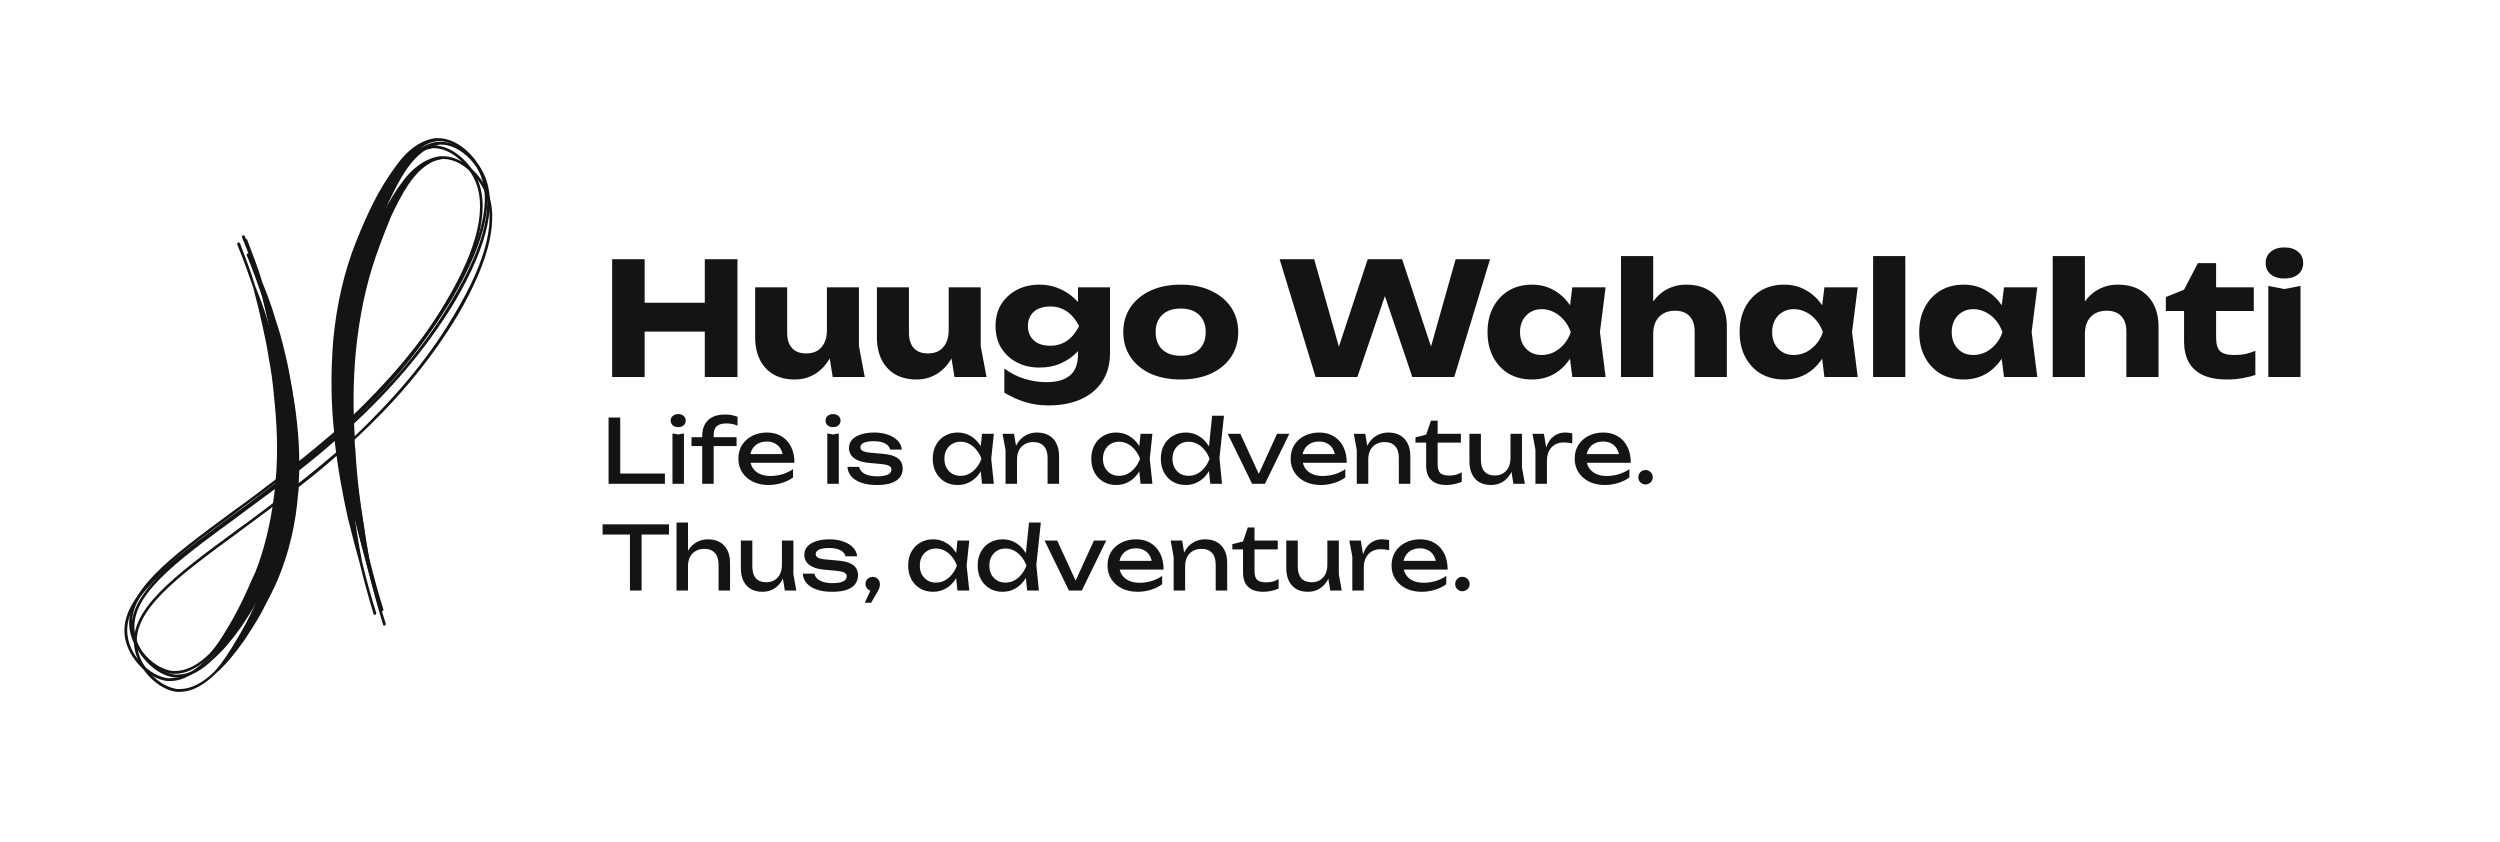 <svg width="398" height="134" viewBox="0 0 398 134" fill="none" xmlns="http://www.w3.org/2000/svg">
<path d="M97.453 41.266H102.628V60.016H97.453V41.266ZM112.203 41.266H117.403V60.016H112.203V41.266ZM100.353 48.191H114.353V52.791H100.353V48.191ZM126.544 60.416C125.211 60.416 124.069 60.141 123.119 59.591C122.186 59.041 121.469 58.266 120.969 57.266C120.469 56.249 120.219 55.066 120.219 53.716V45.741H125.319V52.991C125.319 54.041 125.577 54.849 126.094 55.416C126.611 55.982 127.352 56.266 128.319 56.266C129.036 56.266 129.636 56.124 130.119 55.841C130.602 55.541 130.977 55.116 131.244 54.566C131.511 54.016 131.644 53.357 131.644 52.591L133.219 53.416C133.036 54.932 132.619 56.216 131.969 57.266C131.336 58.299 130.552 59.082 129.619 59.616C128.686 60.149 127.661 60.416 126.544 60.416ZM132.569 60.016L131.644 54.291V45.741H136.744V55.091L137.669 60.016H132.569ZM145.929 60.416C144.596 60.416 143.454 60.141 142.504 59.591C141.571 59.041 140.854 58.266 140.354 57.266C139.854 56.249 139.604 55.066 139.604 53.716V45.741H144.704V52.991C144.704 54.041 144.962 54.849 145.479 55.416C145.996 55.982 146.737 56.266 147.704 56.266C148.421 56.266 149.021 56.124 149.504 55.841C149.987 55.541 150.362 55.116 150.629 54.566C150.896 54.016 151.029 53.357 151.029 52.591L152.604 53.416C152.421 54.932 152.004 56.216 151.354 57.266C150.721 58.299 149.937 59.082 149.004 59.616C148.071 60.149 147.046 60.416 145.929 60.416ZM151.954 60.016L151.029 54.291V45.741H156.129V55.091L157.054 60.016H151.954ZM171.614 56.416V53.991L171.789 53.391V49.891L171.614 49.366V45.741H176.714V56.216C176.714 57.966 176.306 59.466 175.489 60.716C174.673 61.966 173.531 62.916 172.064 63.566C170.614 64.216 168.898 64.541 166.914 64.541C165.598 64.541 164.373 64.366 163.239 64.016C162.123 63.682 161.006 63.182 159.889 62.516V58.666C160.923 59.432 162.006 59.982 163.139 60.316C164.289 60.666 165.439 60.841 166.589 60.841C168.223 60.841 169.464 60.491 170.314 59.791C171.181 59.091 171.614 57.966 171.614 56.416ZM165.489 58.516C164.139 58.516 162.939 58.241 161.889 57.691C160.839 57.141 160.006 56.374 159.389 55.391C158.789 54.391 158.489 53.232 158.489 51.916C158.489 50.582 158.789 49.424 159.389 48.441C160.006 47.457 160.839 46.691 161.889 46.141C162.939 45.591 164.139 45.316 165.489 45.316C166.489 45.316 167.406 45.474 168.239 45.791C169.073 46.091 169.814 46.499 170.464 47.016C171.114 47.516 171.656 48.066 172.089 48.666C172.539 49.249 172.881 49.832 173.114 50.416C173.348 50.999 173.464 51.516 173.464 51.966C173.464 52.582 173.281 53.266 172.914 54.016C172.564 54.766 172.048 55.482 171.364 56.166C170.681 56.849 169.839 57.416 168.839 57.866C167.856 58.299 166.739 58.516 165.489 58.516ZM167.214 55.041C168.198 55.041 169.073 54.782 169.839 54.266C170.606 53.749 171.256 52.966 171.789 51.916C171.239 50.849 170.581 50.066 169.814 49.566C169.048 49.049 168.181 48.791 167.214 48.791C166.481 48.791 165.839 48.916 165.289 49.166C164.756 49.416 164.348 49.782 164.064 50.266C163.781 50.732 163.639 51.282 163.639 51.916C163.639 52.532 163.781 53.082 164.064 53.566C164.348 54.032 164.756 54.399 165.289 54.666C165.823 54.916 166.464 55.041 167.214 55.041ZM187.976 60.416C186.143 60.416 184.543 60.107 183.176 59.491C181.81 58.857 180.743 57.974 179.976 56.841C179.21 55.691 178.826 54.374 178.826 52.891C178.826 51.374 179.21 50.049 179.976 48.916C180.743 47.782 181.81 46.899 183.176 46.266C184.543 45.632 186.143 45.316 187.976 45.316C189.793 45.316 191.385 45.632 192.751 46.266C194.135 46.899 195.21 47.782 195.976 48.916C196.743 50.049 197.126 51.374 197.126 52.891C197.126 54.374 196.743 55.691 195.976 56.841C195.21 57.974 194.135 58.857 192.751 59.491C191.385 60.107 189.793 60.416 187.976 60.416ZM187.976 56.641C188.81 56.641 189.518 56.491 190.101 56.191C190.701 55.891 191.16 55.457 191.476 54.891C191.793 54.324 191.951 53.657 191.951 52.891C191.951 52.091 191.793 51.416 191.476 50.866C191.16 50.299 190.701 49.866 190.101 49.566C189.518 49.266 188.81 49.116 187.976 49.116C187.143 49.116 186.426 49.266 185.826 49.566C185.226 49.866 184.768 50.299 184.451 50.866C184.135 51.416 183.976 52.082 183.976 52.866C183.976 53.649 184.135 54.324 184.451 54.891C184.768 55.457 185.226 55.891 185.826 56.191C186.426 56.491 187.143 56.641 187.976 56.641ZM228.692 57.816H227.067L231.742 41.266H237.217L231.517 60.016H224.842L219.417 44.016H221.542L216.092 60.016H209.442L203.717 41.266H209.217L213.892 57.816L212.292 57.791L217.742 41.266H223.217L228.692 57.816ZM250.311 60.016L249.661 54.866L250.336 52.891L249.661 50.916L250.311 45.741H255.611L254.711 52.866L255.611 60.016H250.311ZM251.511 52.891C251.277 54.391 250.811 55.707 250.111 56.841C249.427 57.974 248.552 58.857 247.486 59.491C246.436 60.107 245.236 60.416 243.886 60.416C242.486 60.416 241.252 60.107 240.186 59.491C239.136 58.857 238.311 57.974 237.711 56.841C237.111 55.691 236.811 54.374 236.811 52.891C236.811 51.374 237.111 50.049 237.711 48.916C238.311 47.782 239.136 46.899 240.186 46.266C241.252 45.632 242.486 45.316 243.886 45.316C245.236 45.316 246.436 45.632 247.486 46.266C248.552 46.882 249.436 47.757 250.136 48.891C250.836 50.007 251.294 51.341 251.511 52.891ZM241.986 52.891C241.986 53.591 242.127 54.216 242.411 54.766C242.711 55.316 243.119 55.749 243.636 56.066C244.152 56.366 244.744 56.516 245.411 56.516C246.111 56.516 246.769 56.366 247.386 56.066C248.002 55.749 248.544 55.316 249.011 54.766C249.477 54.216 249.827 53.591 250.061 52.891C249.827 52.174 249.477 51.541 249.011 50.991C248.544 50.441 248.002 50.007 247.386 49.691C246.769 49.374 246.111 49.216 245.411 49.216C244.744 49.216 244.152 49.374 243.636 49.691C243.119 50.007 242.711 50.441 242.411 50.991C242.127 51.541 241.986 52.174 241.986 52.891ZM258.065 40.766H263.19V60.016H258.065V40.766ZM268.415 45.316C269.798 45.316 270.965 45.591 271.915 46.141C272.882 46.691 273.623 47.466 274.14 48.466C274.657 49.466 274.915 50.649 274.915 52.016V60.016H269.79V52.766C269.79 51.699 269.515 50.882 268.965 50.316C268.432 49.749 267.657 49.466 266.64 49.466C265.94 49.466 265.323 49.616 264.79 49.916C264.273 50.216 263.873 50.641 263.59 51.191C263.323 51.741 263.19 52.391 263.19 53.141L261.59 52.316C261.79 50.799 262.215 49.524 262.865 48.491C263.515 47.441 264.315 46.649 265.265 46.116C266.232 45.582 267.282 45.316 268.415 45.316ZM290.447 60.016L289.797 54.866L290.472 52.891L289.797 50.916L290.447 45.741H295.747L294.847 52.866L295.747 60.016H290.447ZM291.647 52.891C291.414 54.391 290.947 55.707 290.247 56.841C289.564 57.974 288.689 58.857 287.622 59.491C286.572 60.107 285.372 60.416 284.022 60.416C282.622 60.416 281.389 60.107 280.322 59.491C279.272 58.857 278.447 57.974 277.847 56.841C277.247 55.691 276.947 54.374 276.947 52.891C276.947 51.374 277.247 50.049 277.847 48.916C278.447 47.782 279.272 46.899 280.322 46.266C281.389 45.632 282.622 45.316 284.022 45.316C285.372 45.316 286.572 45.632 287.622 46.266C288.689 46.882 289.572 47.757 290.272 48.891C290.972 50.007 291.431 51.341 291.647 52.891ZM282.122 52.891C282.122 53.591 282.264 54.216 282.547 54.766C282.847 55.316 283.256 55.749 283.772 56.066C284.289 56.366 284.881 56.516 285.547 56.516C286.247 56.516 286.906 56.366 287.522 56.066C288.139 55.749 288.681 55.316 289.147 54.766C289.614 54.216 289.964 53.591 290.197 52.891C289.964 52.174 289.614 51.541 289.147 50.991C288.681 50.441 288.139 50.007 287.522 49.691C286.906 49.374 286.247 49.216 285.547 49.216C284.881 49.216 284.289 49.374 283.772 49.691C283.256 50.007 282.847 50.441 282.547 50.991C282.264 51.541 282.122 52.174 282.122 52.891ZM298.202 40.766H303.327V60.016H298.202V40.766ZM319.036 60.016L318.386 54.866L319.061 52.891L318.386 50.916L319.036 45.741H324.336L323.436 52.866L324.336 60.016H319.036ZM320.236 52.891C320.003 54.391 319.536 55.707 318.836 56.841C318.153 57.974 317.278 58.857 316.211 59.491C315.161 60.107 313.961 60.416 312.611 60.416C311.211 60.416 309.978 60.107 308.911 59.491C307.861 58.857 307.036 57.974 306.436 56.841C305.836 55.691 305.536 54.374 305.536 52.891C305.536 51.374 305.836 50.049 306.436 48.916C307.036 47.782 307.861 46.899 308.911 46.266C309.978 45.632 311.211 45.316 312.611 45.316C313.961 45.316 315.161 45.632 316.211 46.266C317.278 46.882 318.161 47.757 318.861 48.891C319.561 50.007 320.02 51.341 320.236 52.891ZM310.711 52.891C310.711 53.591 310.853 54.216 311.136 54.766C311.436 55.316 311.845 55.749 312.361 56.066C312.878 56.366 313.47 56.516 314.136 56.516C314.836 56.516 315.495 56.366 316.111 56.066C316.728 55.749 317.27 55.316 317.736 54.766C318.203 54.216 318.553 53.591 318.786 52.891C318.553 52.174 318.203 51.541 317.736 50.991C317.27 50.441 316.728 50.007 316.111 49.691C315.495 49.374 314.836 49.216 314.136 49.216C313.47 49.216 312.878 49.374 312.361 49.691C311.845 50.007 311.436 50.441 311.136 50.991C310.853 51.541 310.711 52.174 310.711 52.891ZM326.791 40.766H331.916V60.016H326.791V40.766ZM337.141 45.316C338.524 45.316 339.691 45.591 340.641 46.141C341.607 46.691 342.349 47.466 342.866 48.466C343.382 49.466 343.641 50.649 343.641 52.016V60.016H338.516V52.766C338.516 51.699 338.241 50.882 337.691 50.316C337.157 49.749 336.382 49.466 335.366 49.466C334.666 49.466 334.049 49.616 333.516 49.916C332.999 50.216 332.599 50.641 332.316 51.191C332.049 51.741 331.916 52.391 331.916 53.141L330.316 52.316C330.516 50.799 330.941 49.524 331.591 48.491C332.241 47.441 333.041 46.649 333.991 46.116C334.957 45.582 336.007 45.316 337.141 45.316ZM344.803 49.516V47.291L347.703 46.116L349.903 41.891H352.803V45.741H358.803V49.516H352.803V53.716C352.803 54.749 353.012 55.474 353.428 55.891C353.845 56.307 354.603 56.516 355.703 56.516C356.403 56.516 357.02 56.457 357.553 56.341C358.103 56.207 358.603 56.041 359.053 55.841V59.691C358.553 59.874 357.895 60.041 357.078 60.191C356.262 60.341 355.42 60.416 354.553 60.416C352.97 60.416 351.67 60.174 350.653 59.691C349.653 59.207 348.912 58.516 348.428 57.616C347.945 56.699 347.703 55.632 347.703 54.416V49.516H344.803ZM361.117 45.516L363.692 46.016L366.242 45.516V60.016H361.117V45.516ZM363.667 44.341C362.783 44.341 362.067 44.124 361.517 43.691C360.967 43.241 360.692 42.632 360.692 41.866C360.692 41.116 360.967 40.516 361.517 40.066C362.067 39.616 362.783 39.391 363.667 39.391C364.583 39.391 365.308 39.616 365.842 40.066C366.392 40.516 366.667 41.116 366.667 41.866C366.667 42.632 366.392 43.241 365.842 43.691C365.308 44.124 364.583 44.341 363.667 44.341ZM98.741 66.469V76.186L97.911 75.384H105.856V77.016H96.884V66.469H98.741ZM107.056 69L107.97 69.169L108.884 69V77.016H107.056V69ZM107.97 68.002C107.623 68.002 107.337 67.908 107.112 67.72C106.887 67.523 106.774 67.27 106.774 66.961C106.774 66.652 106.887 66.403 107.112 66.216C107.337 66.019 107.623 65.92 107.97 65.92C108.326 65.92 108.612 66.019 108.827 66.216C109.052 66.403 109.165 66.652 109.165 66.961C109.165 67.27 109.052 67.523 108.827 67.72C108.612 67.908 108.326 68.002 107.97 68.002ZM115.642 67.411C114.957 67.411 114.446 67.556 114.109 67.847C113.781 68.138 113.617 68.611 113.617 69.267V77.016H111.789V69.436C111.789 68.752 111.915 68.152 112.168 67.636C112.431 67.12 112.829 66.717 113.364 66.427C113.907 66.136 114.596 65.991 115.431 65.991C115.834 65.991 116.19 66.023 116.5 66.089C116.809 66.155 117.114 66.239 117.414 66.342V67.777C117.142 67.645 116.861 67.552 116.57 67.495C116.279 67.439 115.97 67.411 115.642 67.411ZM110.087 71.011V69.605H117.259V71.011H110.087ZM122.346 77.213C121.418 77.213 120.593 77.039 119.871 76.692C119.149 76.336 118.582 75.844 118.169 75.216C117.757 74.588 117.551 73.856 117.551 73.022C117.551 72.197 117.743 71.475 118.127 70.856C118.521 70.228 119.06 69.741 119.744 69.394C120.438 69.037 121.23 68.859 122.121 68.859C123.012 68.859 123.78 69.061 124.427 69.464C125.083 69.858 125.59 70.416 125.946 71.138C126.302 71.859 126.48 72.708 126.48 73.683H118.985V72.291H125.566L124.652 72.811C124.624 72.286 124.498 71.836 124.273 71.461C124.057 71.086 123.762 70.8 123.387 70.603C123.021 70.397 122.585 70.294 122.079 70.294C121.544 70.294 121.076 70.402 120.673 70.617C120.279 70.833 119.969 71.138 119.744 71.531C119.519 71.916 119.407 72.375 119.407 72.909C119.407 73.5 119.538 74.011 119.801 74.442C120.073 74.873 120.452 75.206 120.94 75.441C121.437 75.666 122.023 75.778 122.698 75.778C123.307 75.778 123.93 75.684 124.568 75.497C125.205 75.3 125.768 75.028 126.255 74.681V76.003C125.768 76.378 125.173 76.673 124.469 76.889C123.776 77.105 123.068 77.213 122.346 77.213ZM131.706 69L132.62 69.169L133.534 69V77.016H131.706V69ZM132.62 68.002C132.273 68.002 131.987 67.908 131.762 67.72C131.537 67.523 131.425 67.27 131.425 66.961C131.425 66.652 131.537 66.403 131.762 66.216C131.987 66.019 132.273 65.92 132.62 65.92C132.976 65.92 133.262 66.019 133.478 66.216C133.703 66.403 133.815 66.652 133.815 66.961C133.815 67.27 133.703 67.523 133.478 67.72C133.262 67.908 132.976 68.002 132.62 68.002ZM143.71 74.597C143.71 75.131 143.56 75.595 143.26 75.989C142.96 76.383 142.505 76.688 141.895 76.903C141.286 77.109 140.522 77.213 139.603 77.213C138.656 77.213 137.836 77.095 137.142 76.861C136.449 76.617 135.91 76.28 135.525 75.848C135.15 75.408 134.949 74.902 134.92 74.33H136.777C136.833 74.63 136.983 74.897 137.227 75.131C137.48 75.356 137.808 75.53 138.211 75.652C138.624 75.773 139.092 75.834 139.617 75.834C140.377 75.834 140.949 75.745 141.333 75.567C141.717 75.38 141.91 75.098 141.91 74.723C141.91 74.47 141.778 74.278 141.516 74.147C141.263 74.016 140.78 73.917 140.067 73.852L138.506 73.711C137.663 73.636 136.997 73.486 136.51 73.261C136.022 73.027 135.675 72.745 135.469 72.417C135.263 72.08 135.16 71.723 135.16 71.348C135.16 70.805 135.328 70.35 135.666 69.984C136.003 69.619 136.472 69.342 137.072 69.155C137.672 68.958 138.37 68.859 139.167 68.859C139.992 68.859 140.728 68.977 141.375 69.211C142.022 69.436 142.538 69.755 142.922 70.167C143.306 70.57 143.522 71.039 143.569 71.573H141.713C141.675 71.358 141.563 71.152 141.375 70.955C141.197 70.748 140.92 70.58 140.545 70.448C140.18 70.308 139.688 70.237 139.069 70.237C138.413 70.237 137.897 70.322 137.522 70.491C137.156 70.659 136.974 70.908 136.974 71.236C136.974 71.442 137.086 71.62 137.311 71.77C137.536 71.911 137.953 72.009 138.563 72.066L140.574 72.248C141.38 72.323 142.008 72.469 142.458 72.684C142.917 72.891 143.241 73.158 143.428 73.486C143.616 73.814 143.71 74.184 143.71 74.597ZM156.338 77.016L156.029 74.062L156.395 73.036L156.029 72.023L156.338 69.056H158.223L157.801 73.036L158.223 77.016H156.338ZM156.901 73.036C156.723 73.87 156.427 74.602 156.015 75.23C155.602 75.858 155.092 76.345 154.482 76.692C153.882 77.039 153.212 77.213 152.471 77.213C151.693 77.213 151.004 77.039 150.404 76.692C149.804 76.336 149.335 75.844 148.998 75.216C148.66 74.588 148.492 73.861 148.492 73.036C148.492 72.202 148.66 71.475 148.998 70.856C149.335 70.228 149.804 69.741 150.404 69.394C151.004 69.037 151.693 68.859 152.471 68.859C153.212 68.859 153.882 69.033 154.482 69.38C155.092 69.727 155.602 70.214 156.015 70.842C156.437 71.461 156.732 72.192 156.901 73.036ZM150.348 73.036C150.348 73.57 150.456 74.044 150.671 74.456C150.896 74.859 151.201 75.178 151.585 75.412C151.97 75.638 152.41 75.75 152.907 75.75C153.413 75.75 153.882 75.638 154.313 75.412C154.745 75.178 155.124 74.859 155.452 74.456C155.79 74.044 156.057 73.57 156.254 73.036C156.057 72.502 155.79 72.033 155.452 71.63C155.124 71.217 154.745 70.898 154.313 70.673C153.882 70.439 153.413 70.322 152.907 70.322C152.41 70.322 151.97 70.439 151.585 70.673C151.201 70.898 150.896 71.217 150.671 71.63C150.456 72.033 150.348 72.502 150.348 73.036ZM159.602 69.056H161.431L161.909 71.925V77.016H160.081V71.658L159.602 69.056ZM165.073 68.859C165.823 68.859 166.46 69.009 166.985 69.309C167.51 69.609 167.909 70.041 168.181 70.603C168.462 71.156 168.602 71.827 168.602 72.614V77.016H166.774V72.909C166.774 72.075 166.577 71.447 166.184 71.025C165.799 70.594 165.232 70.378 164.482 70.378C163.967 70.378 163.512 70.495 163.118 70.73C162.734 70.955 162.434 71.273 162.218 71.686C162.012 72.098 161.909 72.581 161.909 73.134L161.262 72.783C161.346 71.958 161.562 71.255 161.909 70.673C162.256 70.092 162.701 69.647 163.245 69.338C163.788 69.019 164.398 68.859 165.073 68.859ZM181.58 77.016L181.27 74.062L181.636 73.036L181.27 72.023L181.58 69.056H183.464L183.042 73.036L183.464 77.016H181.58ZM182.142 73.036C181.964 73.87 181.669 74.602 181.256 75.23C180.844 75.858 180.333 76.345 179.723 76.692C179.123 77.039 178.453 77.213 177.712 77.213C176.934 77.213 176.245 77.039 175.645 76.692C175.045 76.336 174.576 75.844 174.239 75.216C173.901 74.588 173.733 73.861 173.733 73.036C173.733 72.202 173.901 71.475 174.239 70.856C174.576 70.228 175.045 69.741 175.645 69.394C176.245 69.037 176.934 68.859 177.712 68.859C178.453 68.859 179.123 69.033 179.723 69.38C180.333 69.727 180.844 70.214 181.256 70.842C181.678 71.461 181.973 72.192 182.142 73.036ZM175.589 73.036C175.589 73.57 175.697 74.044 175.912 74.456C176.137 74.859 176.442 75.178 176.826 75.412C177.211 75.638 177.651 75.75 178.148 75.75C178.655 75.75 179.123 75.638 179.555 75.412C179.986 75.178 180.365 74.859 180.694 74.456C181.031 74.044 181.298 73.57 181.495 73.036C181.298 72.502 181.031 72.033 180.694 71.63C180.365 71.217 179.986 70.898 179.555 70.673C179.123 70.439 178.655 70.322 178.148 70.322C177.651 70.322 177.211 70.439 176.826 70.673C176.442 70.898 176.137 71.217 175.912 71.63C175.697 72.033 175.589 72.502 175.589 73.036ZM192.676 77.016L192.367 73.992L192.775 73.05L192.381 71.967L192.972 66.188H194.856L194.139 72.923L194.547 77.016H192.676ZM193.211 73.036C193.033 73.87 192.737 74.602 192.325 75.23C191.912 75.858 191.401 76.345 190.792 76.692C190.192 77.039 189.522 77.213 188.781 77.213C188.003 77.213 187.314 77.039 186.714 76.692C186.114 76.336 185.645 75.844 185.308 75.216C184.97 74.588 184.801 73.861 184.801 73.036C184.801 72.202 184.97 71.475 185.308 70.856C185.645 70.228 186.114 69.741 186.714 69.394C187.314 69.037 188.003 68.859 188.781 68.859C189.522 68.859 190.192 69.033 190.792 69.38C191.401 69.727 191.912 70.214 192.325 70.842C192.747 71.461 193.042 72.192 193.211 73.036ZM186.658 73.036C186.658 73.57 186.765 74.044 186.981 74.456C187.206 74.859 187.511 75.178 187.895 75.412C188.279 75.638 188.72 75.75 189.217 75.75C189.723 75.75 190.192 75.638 190.623 75.412C191.054 75.178 191.434 74.859 191.762 74.456C192.1 74.044 192.367 73.57 192.564 73.036C192.367 72.502 192.1 72.033 191.762 71.63C191.434 71.217 191.054 70.898 190.623 70.673C190.192 70.439 189.723 70.322 189.217 70.322C188.72 70.322 188.279 70.439 187.895 70.673C187.511 70.898 187.206 71.217 186.981 71.63C186.765 72.033 186.658 72.502 186.658 73.036ZM200.749 76.2H200.046L203.309 69.056H205.264L201.382 77.016H199.329L195.448 69.056H197.459L200.749 76.2ZM210.264 77.213C209.336 77.213 208.511 77.039 207.789 76.692C207.067 76.336 206.5 75.844 206.087 75.216C205.675 74.588 205.469 73.856 205.469 73.022C205.469 72.197 205.661 71.475 206.045 70.856C206.439 70.228 206.978 69.741 207.662 69.394C208.356 69.037 209.148 68.859 210.039 68.859C210.93 68.859 211.698 69.061 212.345 69.464C213.002 69.858 213.508 70.416 213.864 71.138C214.22 71.859 214.398 72.708 214.398 73.683H206.903V72.291H213.484L212.57 72.811C212.542 72.286 212.416 71.836 212.191 71.461C211.975 71.086 211.68 70.8 211.305 70.603C210.939 70.397 210.503 70.294 209.997 70.294C209.462 70.294 208.994 70.402 208.591 70.617C208.197 70.833 207.887 71.138 207.662 71.531C207.437 71.916 207.325 72.375 207.325 72.909C207.325 73.5 207.456 74.011 207.719 74.442C207.991 74.873 208.37 75.206 208.858 75.441C209.355 75.666 209.941 75.778 210.616 75.778C211.225 75.778 211.848 75.684 212.486 75.497C213.123 75.3 213.686 75.028 214.173 74.681V76.003C213.686 76.378 213.091 76.673 212.387 76.889C211.694 77.105 210.986 77.213 210.264 77.213ZM215.523 69.056H217.351L217.829 71.925V77.016H216.001V71.658L215.523 69.056ZM220.993 68.859C221.743 68.859 222.381 69.009 222.906 69.309C223.431 69.609 223.829 70.041 224.101 70.603C224.382 71.156 224.523 71.827 224.523 72.614V77.016H222.695V72.909C222.695 72.075 222.498 71.447 222.104 71.025C221.72 70.594 221.153 70.378 220.403 70.378C219.887 70.378 219.432 70.495 219.039 70.73C218.654 70.955 218.354 71.273 218.139 71.686C217.932 72.098 217.829 72.581 217.829 73.134L217.182 72.783C217.267 71.958 217.482 71.255 217.829 70.673C218.176 70.092 218.621 69.647 219.165 69.338C219.709 69.019 220.318 68.859 220.993 68.859ZM225.343 70.463V69.633L227.045 69.197L227.804 66.975H228.873V69.056H232.572V70.463H228.873V73.908C228.873 74.573 229.014 75.042 229.295 75.314C229.586 75.577 230.054 75.708 230.701 75.708C231.114 75.708 231.479 75.666 231.798 75.581C232.117 75.487 232.422 75.356 232.712 75.188V76.692C232.468 76.814 232.122 76.931 231.672 77.044C231.231 77.156 230.776 77.213 230.308 77.213C229.529 77.213 228.901 77.086 228.423 76.833C227.945 76.57 227.593 76.214 227.368 75.764C227.153 75.305 227.045 74.78 227.045 74.189V70.463H225.343ZM237.377 77.213C236.645 77.213 236.022 77.062 235.506 76.763C235 76.463 234.611 76.031 234.339 75.469C234.067 74.906 233.931 74.236 233.931 73.458V69.056H235.759V73.177C235.759 74.002 235.947 74.63 236.322 75.061C236.706 75.483 237.255 75.694 237.967 75.694C238.483 75.694 238.923 75.581 239.289 75.356C239.664 75.131 239.955 74.812 240.161 74.4C240.367 73.978 240.47 73.491 240.47 72.938L241.103 73.289C241.028 74.105 240.822 74.808 240.484 75.398C240.147 75.98 239.711 76.43 239.177 76.748C238.642 77.058 238.042 77.213 237.377 77.213ZM240.934 77.016L240.47 74.147V69.056H242.298V74.428L242.762 77.016H240.934ZM243.964 69.056H245.792L246.27 71.953V77.016H244.442V71.602L243.964 69.056ZM250.306 69V70.603C250.1 70.547 249.875 70.505 249.631 70.477C249.387 70.448 249.157 70.434 248.942 70.434C248.426 70.434 247.967 70.547 247.564 70.772C247.161 70.997 246.842 71.334 246.607 71.784C246.382 72.225 246.27 72.769 246.27 73.416L245.848 72.895C245.886 72.333 245.979 71.808 246.129 71.32C246.289 70.823 246.504 70.392 246.776 70.027C247.057 69.661 247.4 69.375 247.803 69.169C248.206 68.963 248.675 68.859 249.209 68.859C249.397 68.859 249.589 68.873 249.786 68.902C249.982 68.92 250.156 68.953 250.306 69ZM255.487 77.213C254.558 77.213 253.733 77.039 253.012 76.692C252.29 76.336 251.722 75.844 251.31 75.216C250.897 74.588 250.691 73.856 250.691 73.022C250.691 72.197 250.883 71.475 251.268 70.856C251.662 70.228 252.201 69.741 252.885 69.394C253.579 69.037 254.371 68.859 255.262 68.859C256.152 68.859 256.921 69.061 257.568 69.464C258.224 69.858 258.73 70.416 259.087 71.138C259.443 71.859 259.621 72.708 259.621 73.683H252.126V72.291H258.707L257.793 72.811C257.765 72.286 257.638 71.836 257.413 71.461C257.197 71.086 256.902 70.8 256.527 70.603C256.162 70.397 255.726 70.294 255.219 70.294C254.685 70.294 254.216 70.402 253.813 70.617C253.419 70.833 253.11 71.138 252.885 71.531C252.66 71.916 252.547 72.375 252.547 72.909C252.547 73.5 252.679 74.011 252.941 74.442C253.213 74.873 253.593 75.206 254.08 75.441C254.577 75.666 255.163 75.778 255.838 75.778C256.447 75.778 257.071 75.684 257.708 75.497C258.346 75.3 258.908 75.028 259.396 74.681V76.003C258.908 76.378 258.313 76.673 257.61 76.889C256.916 77.105 256.208 77.213 255.487 77.213ZM261.969 77.128C261.753 77.128 261.556 77.077 261.378 76.973C261.209 76.87 261.073 76.734 260.97 76.566C260.867 76.388 260.816 76.191 260.816 75.975C260.816 75.759 260.867 75.567 260.97 75.398C261.073 75.22 261.209 75.08 261.378 74.977C261.556 74.873 261.753 74.822 261.969 74.822C262.184 74.822 262.377 74.873 262.545 74.977C262.723 75.08 262.864 75.22 262.967 75.398C263.07 75.567 263.122 75.759 263.122 75.975C263.122 76.191 263.07 76.388 262.967 76.566C262.864 76.734 262.723 76.87 262.545 76.973C262.377 77.077 262.184 77.128 261.969 77.128ZM100.288 84.327H102.144V94.016H100.288V84.327ZM95.928 83.469H106.503V85.1H95.928V83.469ZM107.701 83.188H109.529V94.016H107.701V83.188ZM112.693 85.859C113.443 85.859 114.081 86.009 114.606 86.309C115.131 86.609 115.529 87.041 115.801 87.603C116.082 88.156 116.223 88.827 116.223 89.614V94.016H114.395V89.909C114.395 89.075 114.198 88.447 113.804 88.025C113.42 87.594 112.853 87.378 112.103 87.378C111.587 87.378 111.132 87.495 110.738 87.73C110.354 87.955 110.054 88.273 109.838 88.686C109.632 89.098 109.529 89.581 109.529 90.134L108.882 89.783C108.967 88.958 109.182 88.255 109.529 87.673C109.876 87.092 110.321 86.647 110.865 86.338C111.409 86.019 112.018 85.859 112.693 85.859ZM121.388 94.213C120.657 94.213 120.034 94.062 119.518 93.763C119.012 93.463 118.623 93.031 118.351 92.469C118.079 91.906 117.943 91.236 117.943 90.458V86.056H119.771V90.177C119.771 91.002 119.959 91.63 120.334 92.061C120.718 92.483 121.267 92.694 121.979 92.694C122.495 92.694 122.935 92.581 123.301 92.356C123.676 92.131 123.967 91.812 124.173 91.4C124.379 90.978 124.482 90.491 124.482 89.938L125.115 90.289C125.04 91.105 124.834 91.808 124.496 92.398C124.159 92.98 123.723 93.43 123.188 93.748C122.654 94.058 122.054 94.213 121.388 94.213ZM124.946 94.016L124.482 91.147V86.056H126.31V91.428L126.774 94.016H124.946ZM136.596 91.597C136.596 92.131 136.446 92.595 136.146 92.989C135.846 93.383 135.391 93.688 134.782 93.903C134.172 94.109 133.408 94.213 132.49 94.213C131.543 94.213 130.722 94.095 130.029 93.861C129.335 93.617 128.796 93.28 128.412 92.848C128.037 92.408 127.835 91.902 127.807 91.33H129.663C129.719 91.63 129.869 91.897 130.113 92.131C130.366 92.356 130.694 92.53 131.097 92.652C131.51 92.773 131.979 92.834 132.504 92.834C133.263 92.834 133.835 92.745 134.219 92.567C134.604 92.38 134.796 92.098 134.796 91.723C134.796 91.47 134.665 91.278 134.402 91.147C134.149 91.016 133.666 90.917 132.954 90.852L131.393 90.711C130.549 90.636 129.883 90.486 129.396 90.261C128.908 90.027 128.562 89.745 128.355 89.417C128.149 89.08 128.046 88.723 128.046 88.348C128.046 87.805 128.215 87.35 128.552 86.984C128.89 86.619 129.358 86.342 129.958 86.155C130.558 85.958 131.257 85.859 132.054 85.859C132.879 85.859 133.615 85.977 134.262 86.211C134.908 86.436 135.424 86.755 135.808 87.167C136.193 87.57 136.408 88.039 136.455 88.573H134.599C134.562 88.358 134.449 88.152 134.262 87.955C134.083 87.748 133.807 87.58 133.432 87.448C133.066 87.308 132.574 87.237 131.955 87.237C131.299 87.237 130.783 87.322 130.408 87.491C130.043 87.659 129.86 87.908 129.86 88.236C129.86 88.442 129.972 88.62 130.197 88.77C130.422 88.911 130.84 89.009 131.449 89.066L133.46 89.248C134.266 89.323 134.894 89.469 135.344 89.684C135.804 89.891 136.127 90.158 136.315 90.486C136.502 90.814 136.596 91.184 136.596 91.597ZM137.67 95.956L138.838 93.439L138.936 94.1C138.72 94.1 138.523 94.048 138.345 93.945C138.177 93.842 138.041 93.706 137.938 93.537C137.834 93.359 137.783 93.167 137.783 92.961C137.783 92.745 137.834 92.553 137.938 92.384C138.041 92.216 138.177 92.084 138.345 91.991C138.523 91.888 138.72 91.836 138.936 91.836C139.161 91.836 139.358 91.888 139.527 91.991C139.705 92.094 139.841 92.234 139.934 92.412C140.038 92.591 140.089 92.792 140.089 93.017C140.089 93.233 140.042 93.463 139.948 93.706C139.855 93.941 139.691 94.25 139.456 94.634L138.683 95.956H137.67ZM152.425 94.016L152.115 91.062L152.481 90.036L152.115 89.023L152.425 86.056H154.309L153.887 90.036L154.309 94.016H152.425ZM152.987 90.036C152.809 90.87 152.514 91.602 152.101 92.23C151.689 92.858 151.178 93.345 150.568 93.692C149.968 94.039 149.298 94.213 148.557 94.213C147.779 94.213 147.09 94.039 146.49 93.692C145.89 93.336 145.421 92.844 145.084 92.216C144.746 91.588 144.578 90.861 144.578 90.036C144.578 89.202 144.746 88.475 145.084 87.856C145.421 87.228 145.89 86.741 146.49 86.394C147.09 86.037 147.779 85.859 148.557 85.859C149.298 85.859 149.968 86.033 150.568 86.38C151.178 86.727 151.689 87.214 152.101 87.842C152.523 88.461 152.818 89.192 152.987 90.036ZM146.434 90.036C146.434 90.57 146.542 91.044 146.757 91.456C146.982 91.859 147.287 92.178 147.671 92.412C148.056 92.638 148.496 92.75 148.993 92.75C149.5 92.75 149.968 92.638 150.4 92.412C150.831 92.178 151.21 91.859 151.539 91.456C151.876 91.044 152.143 90.57 152.34 90.036C152.143 89.502 151.876 89.033 151.539 88.63C151.21 88.217 150.831 87.898 150.4 87.673C149.968 87.439 149.5 87.322 148.993 87.322C148.496 87.322 148.056 87.439 147.671 87.673C147.287 87.898 146.982 88.217 146.757 88.63C146.542 89.033 146.434 89.502 146.434 90.036ZM163.521 94.016L163.212 90.992L163.62 90.05L163.226 88.967L163.817 83.188H165.701L164.984 89.923L165.392 94.016H163.521ZM164.056 90.036C163.878 90.87 163.582 91.602 163.17 92.23C162.757 92.858 162.246 93.345 161.637 93.692C161.037 94.039 160.367 94.213 159.626 94.213C158.848 94.213 158.159 94.039 157.559 93.692C156.959 93.336 156.49 92.844 156.153 92.216C155.815 91.588 155.646 90.861 155.646 90.036C155.646 89.202 155.815 88.475 156.153 87.856C156.49 87.228 156.959 86.741 157.559 86.394C158.159 86.037 158.848 85.859 159.626 85.859C160.367 85.859 161.037 86.033 161.637 86.38C162.246 86.727 162.757 87.214 163.17 87.842C163.592 88.461 163.887 89.192 164.056 90.036ZM157.503 90.036C157.503 90.57 157.61 91.044 157.826 91.456C158.051 91.859 158.356 92.178 158.74 92.412C159.125 92.638 159.565 92.75 160.062 92.75C160.568 92.75 161.037 92.638 161.468 92.412C161.9 92.178 162.279 91.859 162.607 91.456C162.945 91.044 163.212 90.57 163.409 90.036C163.212 89.502 162.945 89.033 162.607 88.63C162.279 88.217 161.9 87.898 161.468 87.673C161.037 87.439 160.568 87.322 160.062 87.322C159.565 87.322 159.125 87.439 158.74 87.673C158.356 87.898 158.051 88.217 157.826 88.63C157.61 89.033 157.503 89.502 157.503 90.036ZM171.594 93.2H170.891L174.154 86.056H176.109L172.227 94.016H170.174L166.293 86.056H168.304L171.594 93.2ZM181.109 94.213C180.181 94.213 179.356 94.039 178.634 93.692C177.912 93.336 177.345 92.844 176.933 92.216C176.52 91.588 176.314 90.856 176.314 90.022C176.314 89.197 176.506 88.475 176.89 87.856C177.284 87.228 177.823 86.741 178.508 86.394C179.201 86.037 179.993 85.859 180.884 85.859C181.775 85.859 182.543 86.061 183.19 86.464C183.847 86.858 184.353 87.416 184.709 88.138C185.065 88.859 185.243 89.708 185.243 90.683H177.748V89.291H184.329L183.415 89.811C183.387 89.286 183.261 88.836 183.036 88.461C182.82 88.086 182.525 87.8 182.15 87.603C181.784 87.397 181.348 87.294 180.842 87.294C180.308 87.294 179.839 87.402 179.436 87.617C179.042 87.833 178.733 88.138 178.508 88.531C178.283 88.916 178.17 89.375 178.17 89.909C178.17 90.5 178.301 91.011 178.564 91.442C178.836 91.873 179.215 92.206 179.703 92.441C180.2 92.666 180.786 92.778 181.461 92.778C182.07 92.778 182.693 92.684 183.331 92.497C183.968 92.3 184.531 92.028 185.018 91.681V93.003C184.531 93.378 183.936 93.673 183.233 93.889C182.539 94.105 181.831 94.213 181.109 94.213ZM186.368 86.056H188.196L188.674 88.925V94.016H186.846V88.658L186.368 86.056ZM191.838 85.859C192.588 85.859 193.226 86.009 193.751 86.309C194.276 86.609 194.674 87.041 194.946 87.603C195.227 88.156 195.368 88.827 195.368 89.614V94.016H193.54V89.909C193.54 89.075 193.343 88.447 192.949 88.025C192.565 87.594 191.998 87.378 191.248 87.378C190.732 87.378 190.277 87.495 189.884 87.73C189.499 87.955 189.199 88.273 188.984 88.686C188.777 89.098 188.674 89.581 188.674 90.134L188.027 89.783C188.112 88.958 188.327 88.255 188.674 87.673C189.021 87.092 189.466 86.647 190.01 86.338C190.554 86.019 191.163 85.859 191.838 85.859ZM196.188 87.463V86.633L197.89 86.197L198.649 83.975H199.718V86.056H203.417V87.463H199.718V90.908C199.718 91.573 199.859 92.042 200.14 92.314C200.431 92.577 200.899 92.708 201.546 92.708C201.959 92.708 202.324 92.666 202.643 92.581C202.962 92.487 203.267 92.356 203.557 92.188V93.692C203.313 93.814 202.967 93.931 202.517 94.044C202.076 94.156 201.621 94.213 201.153 94.213C200.374 94.213 199.746 94.086 199.268 93.833C198.79 93.57 198.438 93.214 198.213 92.764C197.998 92.305 197.89 91.78 197.89 91.189V87.463H196.188ZM208.222 94.213C207.49 94.213 206.867 94.062 206.351 93.763C205.845 93.463 205.456 93.031 205.184 92.469C204.912 91.906 204.776 91.236 204.776 90.458V86.056H206.604V90.177C206.604 91.002 206.792 91.63 207.167 92.061C207.551 92.483 208.1 92.694 208.812 92.694C209.328 92.694 209.768 92.581 210.134 92.356C210.509 92.131 210.8 91.812 211.006 91.4C211.212 90.978 211.315 90.491 211.315 89.938L211.948 90.289C211.873 91.105 211.667 91.808 211.329 92.398C210.992 92.98 210.556 93.43 210.022 93.748C209.487 94.058 208.887 94.213 208.222 94.213ZM211.779 94.016L211.315 91.147V86.056H213.143V91.428L213.608 94.016H211.779ZM214.809 86.056H216.637L217.115 88.953V94.016H215.287V88.602L214.809 86.056ZM221.151 86V87.603C220.945 87.547 220.72 87.505 220.476 87.477C220.232 87.448 220.003 87.434 219.787 87.434C219.271 87.434 218.812 87.547 218.409 87.772C218.006 87.997 217.687 88.334 217.453 88.784C217.228 89.225 217.115 89.769 217.115 90.416L216.693 89.895C216.731 89.333 216.824 88.808 216.974 88.32C217.134 87.823 217.349 87.392 217.621 87.027C217.903 86.661 218.245 86.375 218.648 86.169C219.051 85.963 219.52 85.859 220.054 85.859C220.242 85.859 220.434 85.873 220.631 85.902C220.828 85.92 221.001 85.953 221.151 86ZM226.332 94.213C225.403 94.213 224.578 94.039 223.857 93.692C223.135 93.336 222.567 92.844 222.155 92.216C221.742 91.588 221.536 90.856 221.536 90.022C221.536 89.197 221.728 88.475 222.113 87.856C222.507 87.228 223.046 86.741 223.73 86.394C224.424 86.037 225.216 85.859 226.107 85.859C226.997 85.859 227.766 86.061 228.413 86.464C229.069 86.858 229.575 87.416 229.932 88.138C230.288 88.859 230.466 89.708 230.466 90.683H222.971V89.291H229.552L228.638 89.811C228.61 89.286 228.483 88.836 228.258 88.461C228.042 88.086 227.747 87.8 227.372 87.603C227.007 87.397 226.571 87.294 226.064 87.294C225.53 87.294 225.061 87.402 224.658 87.617C224.264 87.833 223.955 88.138 223.73 88.531C223.505 88.916 223.392 89.375 223.392 89.909C223.392 90.5 223.524 91.011 223.786 91.442C224.058 91.873 224.438 92.206 224.925 92.441C225.422 92.666 226.008 92.778 226.683 92.778C227.292 92.778 227.916 92.684 228.553 92.497C229.191 92.3 229.753 92.028 230.241 91.681V93.003C229.753 93.378 229.158 93.673 228.455 93.889C227.761 94.105 227.053 94.213 226.332 94.213ZM232.814 94.128C232.598 94.128 232.401 94.077 232.223 93.973C232.054 93.87 231.919 93.734 231.815 93.566C231.712 93.388 231.661 93.191 231.661 92.975C231.661 92.759 231.712 92.567 231.815 92.398C231.919 92.22 232.054 92.08 232.223 91.977C232.401 91.873 232.598 91.822 232.814 91.822C233.029 91.822 233.222 91.873 233.39 91.977C233.569 92.08 233.709 92.22 233.812 92.398C233.915 92.567 233.967 92.759 233.967 92.975C233.967 93.191 233.915 93.388 233.812 93.566C233.709 93.734 233.569 93.87 233.39 93.973C233.222 94.077 233.029 94.128 232.814 94.128Z" fill="#141414"/>
<g clip-path="url(#clip0_609_11)">
<path d="M70.142 22.57C72.933 22.57 75.544 24.911 76.805 27.252C79.326 31.844 77.796 38.868 72.393 48.052C67.711 55.796 62.038 62.189 56.095 67.682C56.095 68.132 56.095 68.672 56.185 69.123C56.455 73.895 56.995 78.217 57.626 81.819C57.986 84.611 58.436 87.042 58.796 88.933C59.517 91.814 60.237 94.515 61.047 97.037C61.047 97.127 60.957 97.307 60.867 97.307C60.777 97.307 60.597 97.307 60.597 97.127C59.787 94.425 59.066 91.814 58.436 89.203C57.896 87.312 57.265 84.881 56.545 81.999C55.735 78.397 54.924 74.075 54.384 69.303C54.384 69.213 54.384 69.213 54.384 69.213C52.043 71.374 49.612 73.355 47.18 75.246C47.18 75.516 47.18 75.786 47.09 76.146C46.91 78.578 46.55 81.009 46.01 83.26C45.47 85.601 44.749 87.762 43.939 89.743C43.759 90.193 43.489 90.734 43.309 91.184C43.038 91.634 42.858 92.174 42.588 92.624C42.138 93.525 41.688 94.335 41.237 95.236C40.337 96.857 39.346 98.387 38.446 99.738C36.915 101.899 35.475 103.61 34.124 104.781C32.323 106.581 30.342 107.842 28.271 107.842C28.091 107.842 27.911 107.842 27.731 107.842C24.759 107.482 21.698 104.33 21.067 101.089C19.897 94.876 27.28 89.473 37.546 81.909C39.977 80.198 42.408 78.307 45.019 76.326C45.019 76.236 45.019 76.056 45.019 75.966C45.47 71.194 45.199 66.602 44.749 62.369C44.569 60.298 44.299 58.317 43.939 56.517C43.669 54.626 43.309 53.005 42.948 51.384C42.408 48.863 41.868 46.792 41.418 45.081C40.607 42.74 39.797 40.489 38.896 38.327C38.896 38.237 38.896 38.057 39.076 38.057C39.166 37.967 39.257 38.057 39.346 38.147C40.157 40.308 41.057 42.559 41.778 44.991C42.408 46.522 43.218 48.593 43.939 51.114C44.479 52.645 44.929 54.355 45.38 56.246C45.83 58.047 46.19 60.028 46.55 62.189C47.09 65.971 47.451 70.203 47.18 74.615C49.612 72.725 51.953 70.744 54.384 68.672C53.844 63.99 53.754 58.858 54.204 53.455C54.744 47.782 56.005 42.469 57.806 37.967C59.607 33.465 61.498 29.413 63.839 26.442C64.919 25.001 66.27 23.83 67.621 23.2C68.341 22.84 69.061 22.66 69.692 22.57C69.872 22.57 69.962 22.57 70.142 22.57ZM28.271 107.392C29.982 107.392 31.873 106.491 33.764 104.6C34.934 103.34 36.195 101.449 37.546 99.108C38.356 97.757 39.166 96.226 39.977 94.515C40.337 93.705 40.787 92.805 41.147 91.904C41.328 91.454 41.598 91.004 41.778 90.553C41.958 90.103 42.138 89.563 42.318 89.113C43.579 85.511 44.479 81.369 44.929 76.957C42.498 78.848 40.067 80.558 37.816 82.269C27.731 89.653 20.347 95.056 21.518 100.999C22.058 104.06 25.029 107.032 27.821 107.392C27.911 107.392 28.091 107.392 28.271 107.392ZM71.943 47.782C77.345 38.778 78.876 31.934 76.445 27.522C75.274 25.361 72.843 23.02 70.232 23.02C70.052 23.02 69.872 23.02 69.692 23.11C69.151 23.2 68.521 23.38 67.981 23.74C66.72 24.46 65.64 25.631 64.649 27.072C63.659 28.513 62.758 30.313 61.858 32.204C61.047 34.185 60.237 36.256 59.426 38.598C57.896 43.01 56.815 48.142 56.275 53.635C55.825 58.317 55.825 62.91 56.095 67.142C61.858 61.649 67.441 55.436 71.943 47.782Z" fill="#141414"/>
<path d="M69.759 21.995C72.55 21.995 75.162 24.336 76.422 26.677C78.944 31.27 77.413 38.293 72.01 47.478C67.328 55.222 61.655 61.615 55.712 67.108C55.712 67.558 55.712 68.098 55.802 68.548C56.072 73.321 56.612 77.643 57.243 81.245C57.603 84.036 58.053 86.467 58.413 88.358C59.134 91.24 59.854 93.941 60.664 96.462C60.664 96.552 60.575 96.732 60.484 96.732C60.394 96.732 60.214 96.732 60.214 96.552C59.404 93.851 58.684 91.24 58.053 88.628C57.513 86.737 56.883 84.306 56.162 81.425C55.352 77.823 54.541 73.501 54.001 68.728C54.001 68.638 54.001 68.638 54.001 68.638C51.66 70.799 49.229 72.78 46.798 74.671C46.798 74.942 46.798 75.212 46.708 75.572C46.528 78.003 46.167 80.434 45.627 82.685C45.087 85.026 44.366 87.188 43.556 89.169C43.376 89.619 43.106 90.159 42.926 90.609C42.656 91.059 42.475 91.6 42.205 92.05C41.755 92.95 41.305 93.761 40.855 94.661C39.954 96.282 38.964 97.813 38.063 99.163C36.532 101.325 35.092 103.035 33.741 104.206C31.94 106.007 29.959 107.268 27.888 107.268C27.708 107.268 27.528 107.268 27.348 107.268C24.377 106.907 21.315 103.756 20.685 100.514C19.514 94.301 26.898 88.898 37.163 81.335C39.594 79.624 42.025 77.733 44.636 75.752C44.636 75.662 44.636 75.482 44.636 75.392C45.087 70.619 44.817 66.027 44.366 61.795C44.186 59.724 43.916 57.743 43.556 55.942C43.286 54.051 42.926 52.43 42.566 50.809C42.025 48.288 41.485 46.217 41.035 44.506C40.224 42.165 39.414 39.914 38.514 37.753C38.514 37.663 38.514 37.483 38.694 37.483C38.784 37.393 38.874 37.483 38.964 37.573C39.774 39.734 40.675 41.985 41.395 44.416C42.025 45.947 42.836 48.018 43.556 50.539C44.096 52.07 44.547 53.781 44.997 55.672C45.447 57.473 45.807 59.454 46.167 61.615C46.708 65.397 47.068 69.629 46.798 74.041C49.229 72.15 51.57 70.169 54.001 68.098C53.461 63.416 53.371 58.283 53.821 52.88C54.361 47.208 55.622 41.895 57.423 37.393C59.224 32.891 61.115 28.838 63.456 25.867C64.536 24.426 65.887 23.256 67.238 22.625C67.958 22.265 68.678 22.085 69.309 21.995C69.489 21.995 69.579 21.995 69.759 21.995ZM27.888 106.817C29.599 106.817 31.49 105.917 33.381 104.026C34.551 102.765 35.812 100.874 37.163 98.533C37.973 97.183 38.784 95.652 39.594 93.941C39.954 93.13 40.404 92.23 40.765 91.33C40.945 90.879 41.215 90.429 41.395 89.979C41.575 89.529 41.755 88.989 41.935 88.538C43.196 84.936 44.096 80.794 44.547 76.382C42.115 78.273 39.684 79.984 37.433 81.695C27.348 89.079 19.964 94.481 21.135 100.424C21.675 103.486 24.647 106.457 27.438 106.817C27.528 106.817 27.708 106.817 27.888 106.817ZM71.56 47.208C76.963 38.203 78.493 31.36 76.062 26.948C74.892 24.787 72.46 22.445 69.849 22.445C69.669 22.445 69.489 22.445 69.309 22.535C68.769 22.625 68.138 22.805 67.598 23.166C66.337 23.886 65.257 25.057 64.266 26.497C63.276 27.938 62.375 29.739 61.475 31.63C60.664 33.611 59.854 35.682 59.044 38.023C57.513 42.435 56.432 47.568 55.892 53.061C55.442 57.743 55.442 62.335 55.712 66.567C61.475 61.075 67.058 54.861 71.56 47.208Z" fill="#141414"/>
<path d="M70.521 24.867C73.312 24.867 75.923 27.208 77.184 29.549C79.705 34.142 78.175 41.165 72.772 50.35C68.09 58.094 62.417 64.487 56.474 69.98C56.474 70.43 56.474 70.97 56.564 71.42C56.834 76.193 57.374 80.515 58.005 84.117C58.365 86.908 58.815 89.339 59.175 91.23C59.895 94.112 60.616 96.813 61.426 99.334C61.426 99.424 61.336 99.604 61.246 99.604C61.156 99.604 60.976 99.604 60.976 99.424C60.166 96.723 59.445 94.112 58.815 91.5C58.275 89.609 57.644 87.178 56.924 84.297C56.114 80.695 55.303 76.373 54.763 71.6C54.763 71.51 54.763 71.51 54.763 71.51C52.422 73.671 49.99 75.653 47.559 77.543C47.559 77.814 47.559 78.084 47.469 78.444C47.289 80.875 46.929 83.306 46.389 85.557C45.849 87.899 45.128 90.06 44.318 92.041C44.138 92.491 43.867 93.031 43.687 93.481C43.417 93.932 43.237 94.472 42.967 94.922C42.517 95.823 42.067 96.633 41.616 97.533C40.716 99.154 39.725 100.685 38.825 102.036C37.294 104.197 35.853 105.908 34.503 107.078C32.702 108.879 30.721 110.14 28.65 110.14C28.47 110.14 28.29 110.14 28.11 110.14C25.138 109.779 22.077 106.628 21.446 103.386C20.276 97.173 27.659 91.77 37.925 84.207C40.356 82.496 42.787 80.605 45.398 78.624C45.398 78.534 45.398 78.354 45.398 78.264C45.849 73.491 45.578 68.899 45.128 64.667C44.948 62.596 44.678 60.615 44.318 58.814C44.048 56.923 43.687 55.302 43.327 53.681C42.787 51.16 42.247 49.089 41.797 47.378C40.986 45.037 40.176 42.786 39.275 40.625C39.275 40.535 39.275 40.355 39.455 40.355C39.545 40.265 39.635 40.355 39.725 40.445C40.536 42.606 41.436 44.857 42.157 47.288C42.787 48.819 43.597 50.89 44.318 53.411C44.858 54.942 45.308 56.653 45.758 58.544C46.209 60.345 46.569 62.326 46.929 64.487C47.469 68.269 47.83 72.501 47.559 76.913C49.99 75.022 52.332 73.041 54.763 70.97C54.223 66.288 54.133 61.155 54.583 55.753C55.123 50.08 56.384 44.767 58.185 40.265C59.986 35.763 61.877 31.711 64.218 28.739C65.298 27.298 66.649 26.128 67.999 25.497C68.72 25.137 69.44 24.957 70.07 24.867C70.251 24.867 70.341 24.867 70.521 24.867ZM28.65 109.689C30.361 109.689 32.252 108.789 34.143 106.898C35.313 105.637 36.574 103.746 37.925 101.405C38.735 100.055 39.545 98.524 40.356 96.813C40.716 96.003 41.166 95.102 41.526 94.202C41.706 93.751 41.977 93.301 42.157 92.851C42.337 92.401 42.517 91.861 42.697 91.41C43.958 87.808 44.858 83.666 45.308 79.254C42.877 81.145 40.446 82.856 38.195 84.567C28.11 91.951 20.726 97.353 21.897 103.296C22.437 106.358 25.408 109.329 28.2 109.689C28.29 109.689 28.47 109.689 28.65 109.689ZM72.322 50.08C77.724 41.075 79.255 34.232 76.824 29.82C75.653 27.659 73.222 25.317 70.611 25.317C70.431 25.317 70.251 25.317 70.07 25.407C69.53 25.497 68.9 25.678 68.36 26.038C67.099 26.758 66.019 27.929 65.028 29.369C64.037 30.81 63.137 32.611 62.237 34.502C61.426 36.483 60.616 38.554 59.805 40.895C58.275 45.307 57.194 50.44 56.654 55.933C56.204 60.615 56.204 65.207 56.474 69.439C62.237 63.947 67.819 57.734 72.322 50.08Z" fill="#141414"/>
<path d="M68.999 23.144C71.791 23.144 74.402 25.485 75.663 27.826C78.184 32.419 76.653 39.442 71.25 48.627C66.568 56.37 60.895 62.764 54.952 68.256C54.952 68.707 54.952 69.247 55.042 69.697C55.312 74.469 55.853 78.792 56.483 82.393C56.843 85.185 57.294 87.616 57.654 89.507C58.374 92.388 59.094 95.09 59.905 97.611C59.905 97.701 59.815 97.881 59.725 97.881C59.635 97.881 59.455 97.881 59.455 97.701C58.644 95 57.924 92.388 57.294 89.777C56.753 87.886 56.123 85.455 55.403 82.573C54.592 78.972 53.782 74.65 53.241 69.877C53.241 69.787 53.241 69.787 53.241 69.787C50.9 71.948 48.469 73.929 46.038 75.82C46.038 76.09 46.038 76.36 45.948 76.721C45.768 79.152 45.407 81.583 44.867 83.834C44.327 86.175 43.607 88.336 42.796 90.317C42.616 90.768 42.346 91.308 42.166 91.758C41.896 92.208 41.716 92.749 41.446 93.199C40.995 94.099 40.545 94.91 40.095 95.81C39.194 97.431 38.204 98.962 37.303 100.312C35.773 102.473 34.332 104.184 32.981 105.355C31.18 107.156 29.2 108.416 27.128 108.416C26.948 108.416 26.768 108.416 26.588 108.416C23.617 108.056 20.555 104.905 19.925 101.663C18.754 95.45 26.138 90.047 36.403 82.484C38.834 80.773 41.266 78.882 43.877 76.901C43.877 76.811 43.877 76.631 43.877 76.54C44.327 71.768 44.057 67.176 43.607 62.944C43.427 60.873 43.156 58.892 42.796 57.091C42.526 55.2 42.166 53.579 41.806 51.958C41.266 49.437 40.725 47.366 40.275 45.655C39.465 43.314 38.654 41.063 37.754 38.902C37.754 38.812 37.754 38.632 37.934 38.632C38.024 38.542 38.114 38.632 38.204 38.722C39.014 40.883 39.915 43.134 40.635 45.565C41.266 47.096 42.076 49.167 42.796 51.688C43.337 53.219 43.787 54.93 44.237 56.821C44.687 58.622 45.047 60.603 45.407 62.764C45.948 66.546 46.308 70.778 46.038 75.19C48.469 73.299 50.81 71.318 53.241 69.247C52.701 64.564 52.611 59.432 53.061 54.029C53.602 48.356 54.862 43.044 56.663 38.542C58.464 34.039 60.355 29.987 62.696 27.016C63.777 25.575 65.127 24.405 66.478 23.774C67.198 23.414 67.919 23.234 68.549 23.144C68.729 23.144 68.819 23.144 68.999 23.144ZM27.128 107.966C28.839 107.966 30.73 107.066 32.621 105.175C33.792 103.914 35.052 102.023 36.403 99.682C37.214 98.331 38.024 96.801 38.834 95.09C39.194 94.279 39.645 93.379 40.005 92.478C40.185 92.028 40.455 91.578 40.635 91.128C40.815 90.677 40.995 90.137 41.175 89.687C42.436 86.085 43.337 81.943 43.787 77.531C41.355 79.422 38.924 81.133 36.673 82.844C26.588 90.227 19.204 95.63 20.375 101.573C20.915 104.634 23.887 107.606 26.678 107.966C26.768 107.966 26.948 107.966 27.128 107.966ZM70.8 48.356C76.203 39.352 77.734 32.509 75.302 28.096C74.132 25.935 71.701 23.594 69.089 23.594C68.909 23.594 68.729 23.594 68.549 23.684C68.009 23.774 67.379 23.954 66.838 24.314C65.578 25.035 64.497 26.206 63.507 27.646C62.516 29.087 61.616 30.888 60.715 32.779C59.905 34.76 59.094 36.831 58.284 39.172C56.753 43.584 55.673 48.717 55.132 54.209C54.682 58.892 54.682 63.484 54.952 67.716C60.715 62.223 66.298 56.01 70.8 48.356Z" fill="#141414"/>
</g>
<defs>
<clipPath id="clip0_609_11">
<rect width="95.673" height="95.673" fill="white" transform="translate(0 19)"/>
</clipPath>
</defs>
</svg>
